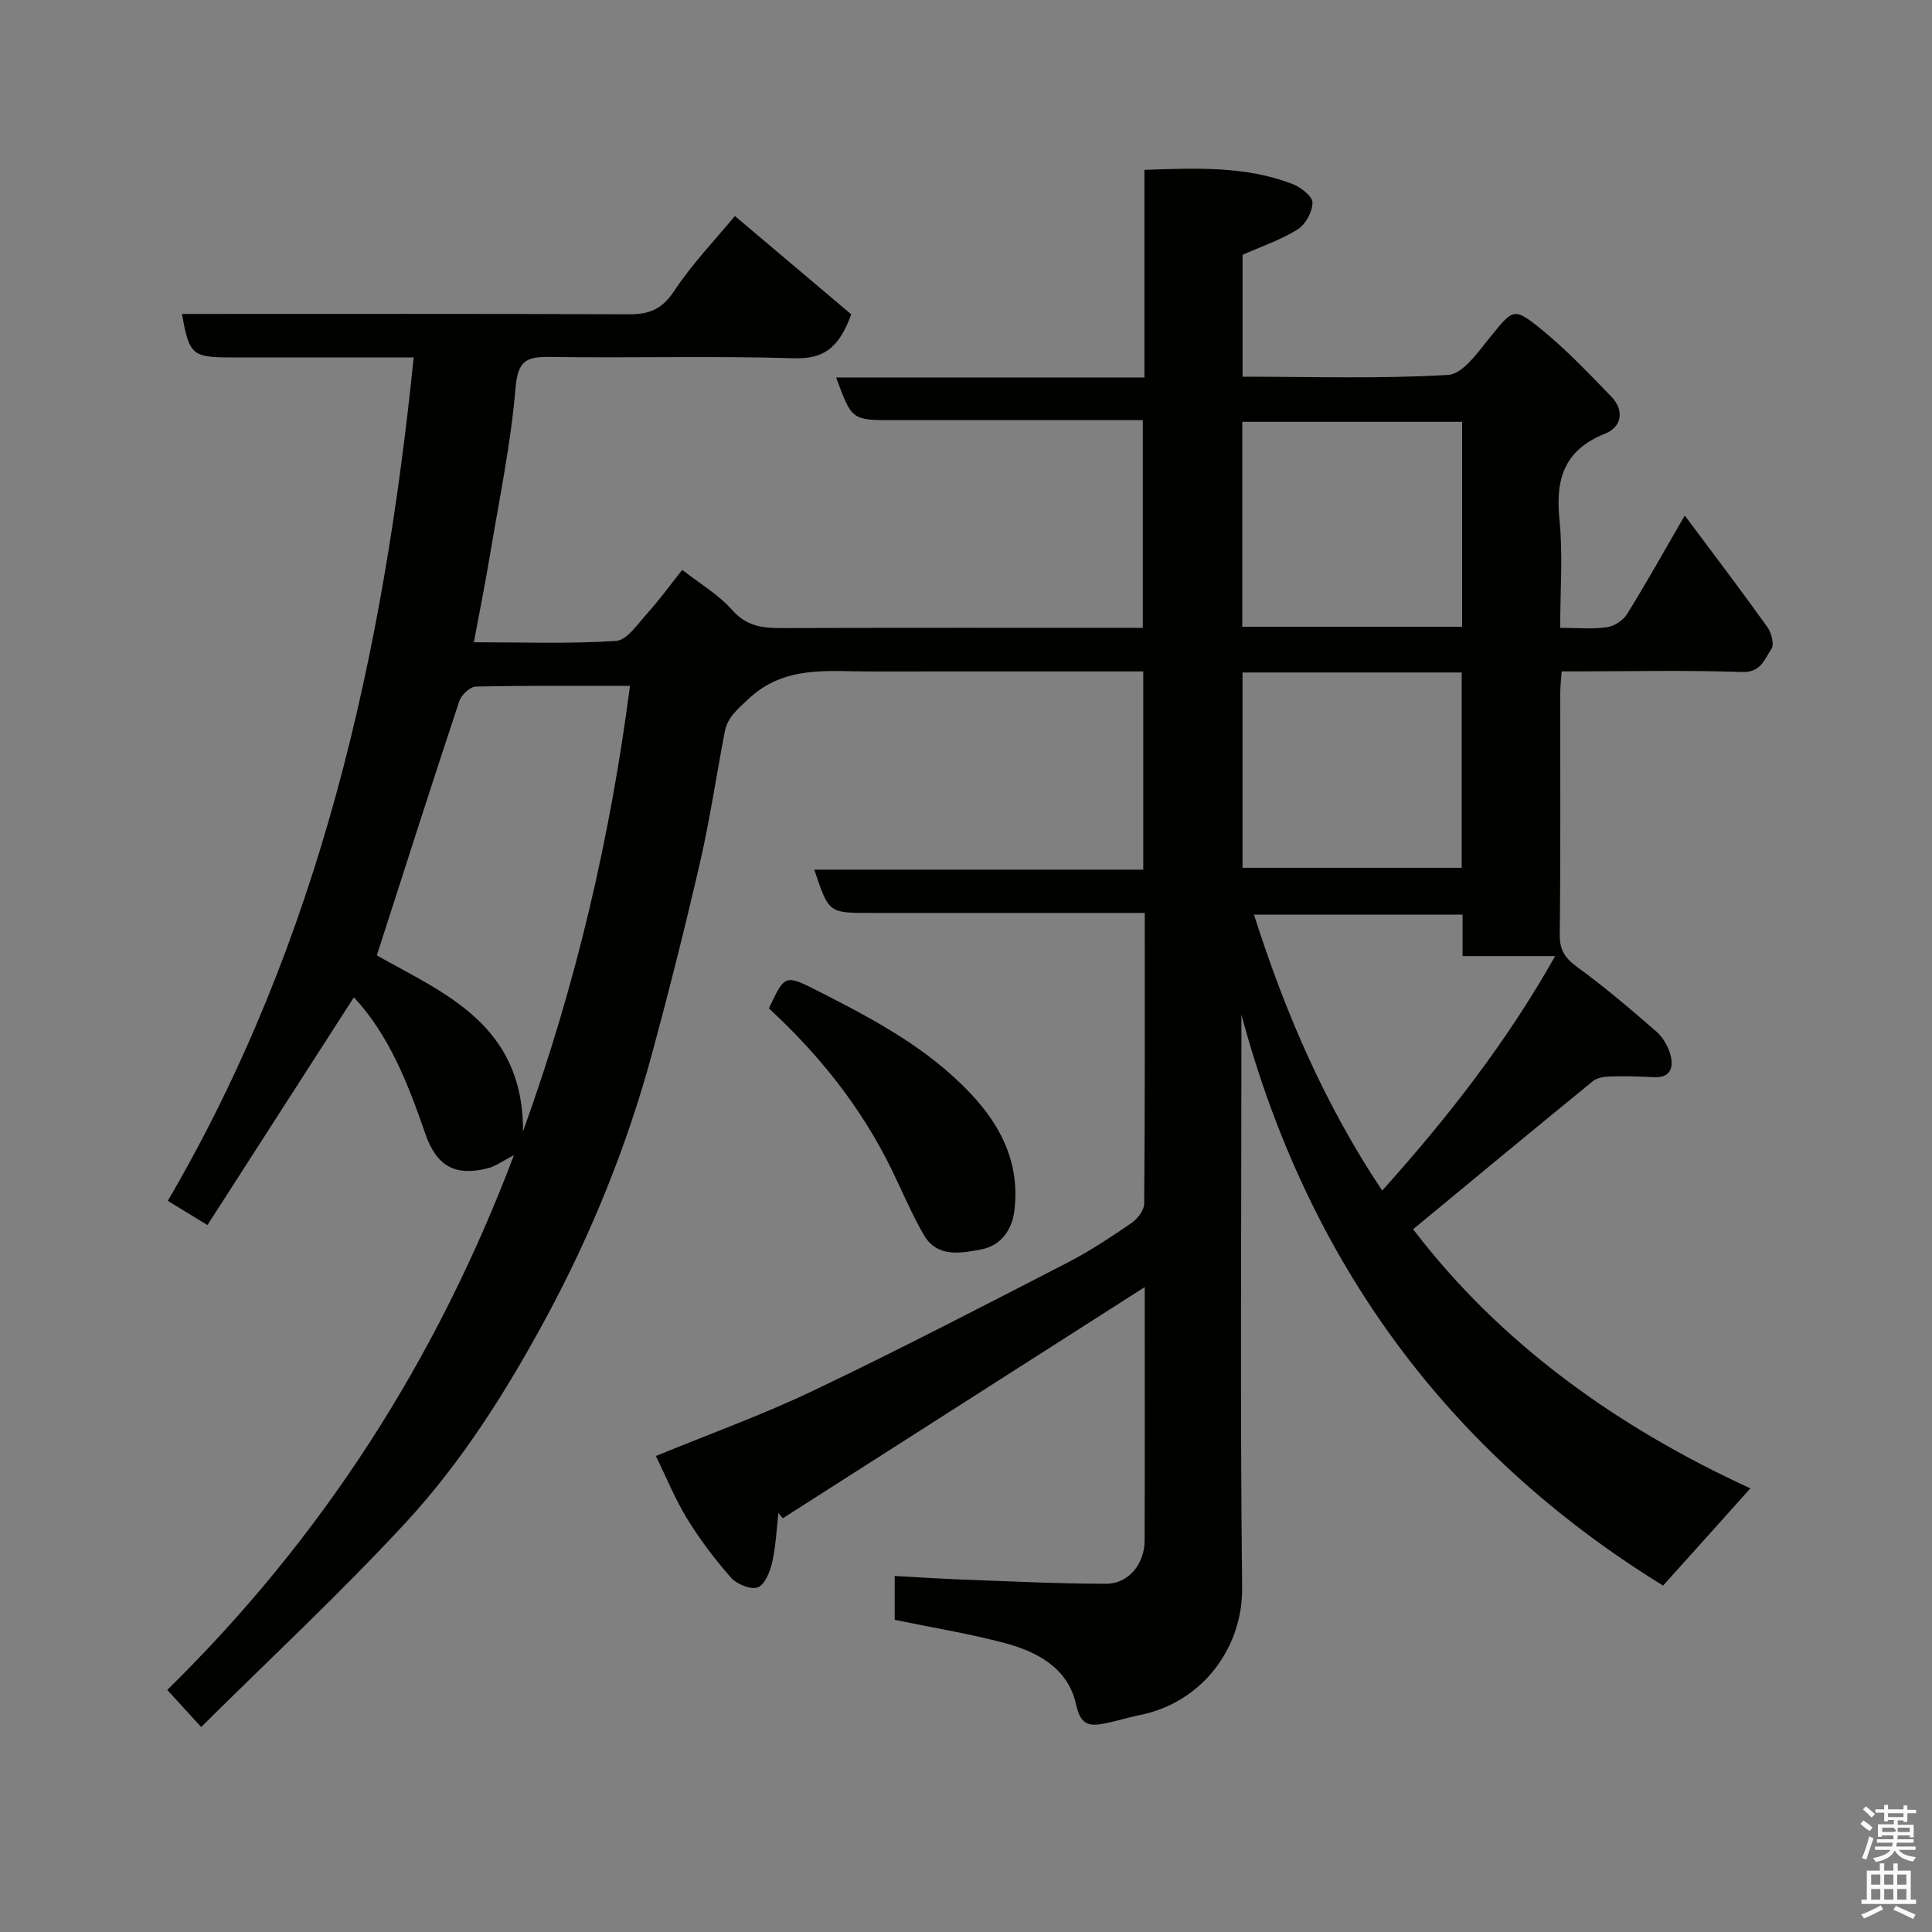 <svg enable-background="new 0 0 400 400" viewBox="0 0 400 400" xmlns="http://www.w3.org/2000/svg"><rect x="0" y="0" width="400" height="400" fill="#808080" stroke="none"/><path d="m385.2 377.6.6-.7c.6.4 1.3.9 1.9 1.5l-.6.7c-.8-.5-1.4-1-1.9-1.5zm.3 7.1c.6-1.4 1.1-2.9 1.5-4.5.3.1.6.3.9.4-.5 1.4-1 2.9-1.5 4.4zm.2-10.1.6-.6c.7.5 1.3 1.1 1.9 1.6l-.7.7c-.6-.6-1.2-1.2-1.8-1.7zm8.4-.8h.8v.9h1.8v.7h-1.8v1.8h-.8v-.3h-1.2v.9h3.3v2.6h-.8v-.4h-2.5c0 .3 0 .6-.1.8h3.4v.7h-3.5c0 .3-.1.6-.1.8h4v.7h-3.5c.7.9 1.9 1.3 3.6 1.5-.2.2-.4.5-.6.9-1.9-.3-3.2-1.1-3.8-2.3-.5 1.1-1.8 2-3.9 2.4-.2-.3-.4-.5-.6-.8 1.9-.4 3.1-.9 3.6-1.7h-3.2v-.7h3.5c.1-.2.1-.5.2-.8h-3.3v-.7h3.4c0-.2 0-.5 0-.8h-2.4v.3h-.8v-2.6h3.3v-.9h-1.2v.3h-.8v-1.8h-1.8v-.7h1.8v-.9h.8v.9h3.2zm-4.4 5.5h2.4c1-.3 0-.6 0-.9h-2.4zm1.2-3.1h3.2v-.8h-3.2zm4.4 2.2h-2.4v.9h2.5v-.9z" fill="#fafafb"/><path d="m389.2 385.8h.9v1.5h1.9v-1.5h.9v1.5h2.7v6h1.1v.9h-11.3v-.9h1.1v-6h2.7zm.2 8.7.5.8c-1.2.6-2.5 1.3-4 1.9-.2-.3-.3-.6-.6-.8 1.6-.6 3-1.3 4.1-1.9zm-2-4.3h1.9v-2.1h-1.9zm0 3.1h1.9v-2.2h-1.9zm2.7-3.1h1.9v-2.1h-1.9zm0 3.1h1.9v-2.2h-1.9zm2.4 1.3c1.4.6 2.7 1.2 4.1 1.8l-.5.9c-1.5-.7-2.8-1.4-4.1-1.9zm2.2-6.5h-1.9v2.1h1.9zm-1.9 5.2h1.9v-2.2h-1.9z" fill="#fafafb"/><g fill="#010100"><path d="m237 266.48c-24.99 15.97-49.97 31.92-74.94 47.87-.3-.37-.59-.74-.89-1.11-.4 3.41-.54 6.89-1.3 10.22-.44 1.94-1.51 4.63-2.97 5.18-1.45.54-4.36-.65-5.56-2.01-3.34-3.78-6.42-7.88-9.07-12.18-2.47-4.01-4.24-8.43-6.48-13 11.05-4.54 22.1-8.52 32.64-13.55 17.68-8.44 35.08-17.47 52.5-26.44 4.63-2.38 9-5.29 13.31-8.23 1.25-.85 2.63-2.63 2.65-3.99.17-19.82.12-39.64.12-60.23-1.94 0-3.69 0-5.44 0-17.17 0-34.33 0-51.5 0-8.49 0-8.49 0-11.48-8.96h68.11c0-13.78 0-27.17 0-41.04-1.96 0-3.74 0-5.53 0-17 0-34-.02-51 .01-8.83.02-17.77-1.35-25.3 5.77-2.22 2.1-4.25 3.75-4.81 6.69-1.73 8.96-3.05 18.02-5.09 26.91-3.06 13.31-6.4 26.57-9.97 39.75-5.18 19.11-12.59 37.38-22 54.8-8.18 15.13-17.38 29.73-29.04 42.34-13.54 14.65-28.19 28.26-42.31 42.28-2.87-3.13-4.8-5.25-7.02-7.68 32.05-31.45 55.67-68.14 71.77-110.7-2.27 1.15-3.77 2.29-5.45 2.71-6.74 1.7-10.59-.46-12.9-7.17-3.55-10.31-7.48-20.4-14.78-28.24-9.96 15.49-19.98 31.07-30.32 47.15-3.1-1.89-5.51-3.36-8.21-5.01 31.53-53.91 44.61-112.93 50.91-174.62-3.57 0-7.3 0-11.02 0-9 0-18 0-27 0-7.81 0-8.5-.61-9.95-9 30.86 0 61.68-.06 92.51.07 4.19.02 6.85-1.01 9.34-4.76 3.86-5.81 8.77-10.92 12.62-15.59 8.3 7.02 16.52 13.97 24.09 20.36-2.65 7.29-5.96 9.27-11.95 9.09-16.82-.51-33.66-.02-50.49-.27-4.9-.07-6.59.84-7.06 6.41-.98 11.68-3.41 23.25-5.34 34.85-.96 5.77-2.12 11.51-3.29 17.81 9.89 0 19.68.36 29.42-.27 2.27-.15 4.49-3.5 6.43-5.65 2.52-2.79 4.73-5.85 7.29-9.07 3.63 2.85 7.5 5.12 10.34 8.32 2.93 3.3 6.17 3.76 10.13 3.74 24.83-.1 49.66-.05 74.89-.05 0-14.2 0-28.25 0-43-1.63 0-3.39 0-5.14 0-15.5 0-31 0-46.5 0-8.61 0-8.61 0-11.86-8.84h63.83c0-14.55 0-28.61 0-42.98 10.73-.37 20.92-.83 30.67 2.93 1.7.66 4.11 2.52 4.12 3.83.01 1.9-1.42 4.54-3.06 5.56-3.52 2.2-7.57 3.56-11.41 5.27v25.23c14.36 0 28.51.47 42.57-.37 3.07-.18 6.2-4.77 8.7-7.83 4.73-5.8 4.82-6.28 10.5-1.68 5.2 4.21 9.83 9.13 14.52 13.94 2.83 2.91 2.24 6.34-1.25 7.74-8.45 3.37-10.29 9.39-9.43 17.78.74 7.22.15 14.58.15 22.42 3.5 0 6.66.3 9.71-.13 1.51-.21 3.35-1.46 4.17-2.77 4.02-6.5 7.75-13.17 11.91-20.36 5.84 7.83 11.57 15.37 17.09 23.07.85 1.18 1.49 3.62.86 4.53-1.42 2.06-2.12 4.93-6.05 4.8-11.32-.39-22.66-.14-33.99-.13-.99 0-1.97 0-3.39 0-.11 1.63-.29 3.06-.3 4.49-.02 16.67.09 33.33-.1 50-.04 3.24 1.12 4.91 3.65 6.75 5.69 4.15 11.08 8.73 16.39 13.37 1.38 1.21 2.47 3.15 2.92 4.94.64 2.54-.09 4.65-3.49 4.47-2.99-.16-5.99-.24-8.98-.15-1.23.04-2.73.24-3.62.96-12.42 10.13-24.76 20.37-37.23 30.67 18.17 23.83 42.45 41.08 69.83 53.65-6.07 6.76-12.06 13.44-18.07 20.13-44.59-27.46-73.6-67.05-87.31-118.22v5.67c0 37.66-.27 75.33.15 112.99.14 12.28-8.1 23.73-21.16 26.36-2.7.54-5.34 1.44-8.06 1.88-3.02.48-4.36-.44-5.16-4.07-1.66-7.53-8.01-10.93-14.87-12.74-7.38-1.95-14.94-3.18-22.68-4.78 0-2.76 0-5.7 0-9.08 4.87.26 9.7.59 14.54.76 9.77.36 19.53.85 29.3.85 4.53 0 7.88-4.08 7.9-8.91.06-17.66.02-35.33.02-52.51zm-128.72-32.22c11.04-30.59 18.08-60.92 22.15-92.25-10.61 0-21.27-.1-31.91.14-1.19.03-2.99 1.71-3.42 2.98-5.78 17.42-11.36 34.91-17.08 52.67 13.63 7.75 30.4 14.16 30.26 36.46zm148.92-104.5h45.52c0-14.28 0-28.32 0-42.43-15.32 0-30.36 0-45.52 0zm45.61 68.19c0-3.26 0-5.98 0-8.59-14.57 0-28.59 0-43.19 0 6.48 20.34 14.64 39.29 26.55 57.14 13.55-15.1 25.71-30.65 35.81-48.55-6.66 0-12.46 0-19.17 0zm-45.56-18.28h45.38c0-13.7 0-27.08 0-40.44-15.29 0-30.21 0-45.38 0z"/><path d="m159.2 208.78c3.23-6.96 3.36-7.05 9.84-3.76 11.56 5.87 23.02 11.87 32.06 21.54 6.35 6.79 10.04 14.44 8.93 24.01-.5 4.32-3.05 7.38-6.83 8.1-4.08.77-9.14 1.82-11.92-2.97-2.51-4.33-4.45-8.99-6.65-13.5-6.2-12.73-14.82-23.62-25.43-33.42z"/></g></svg>